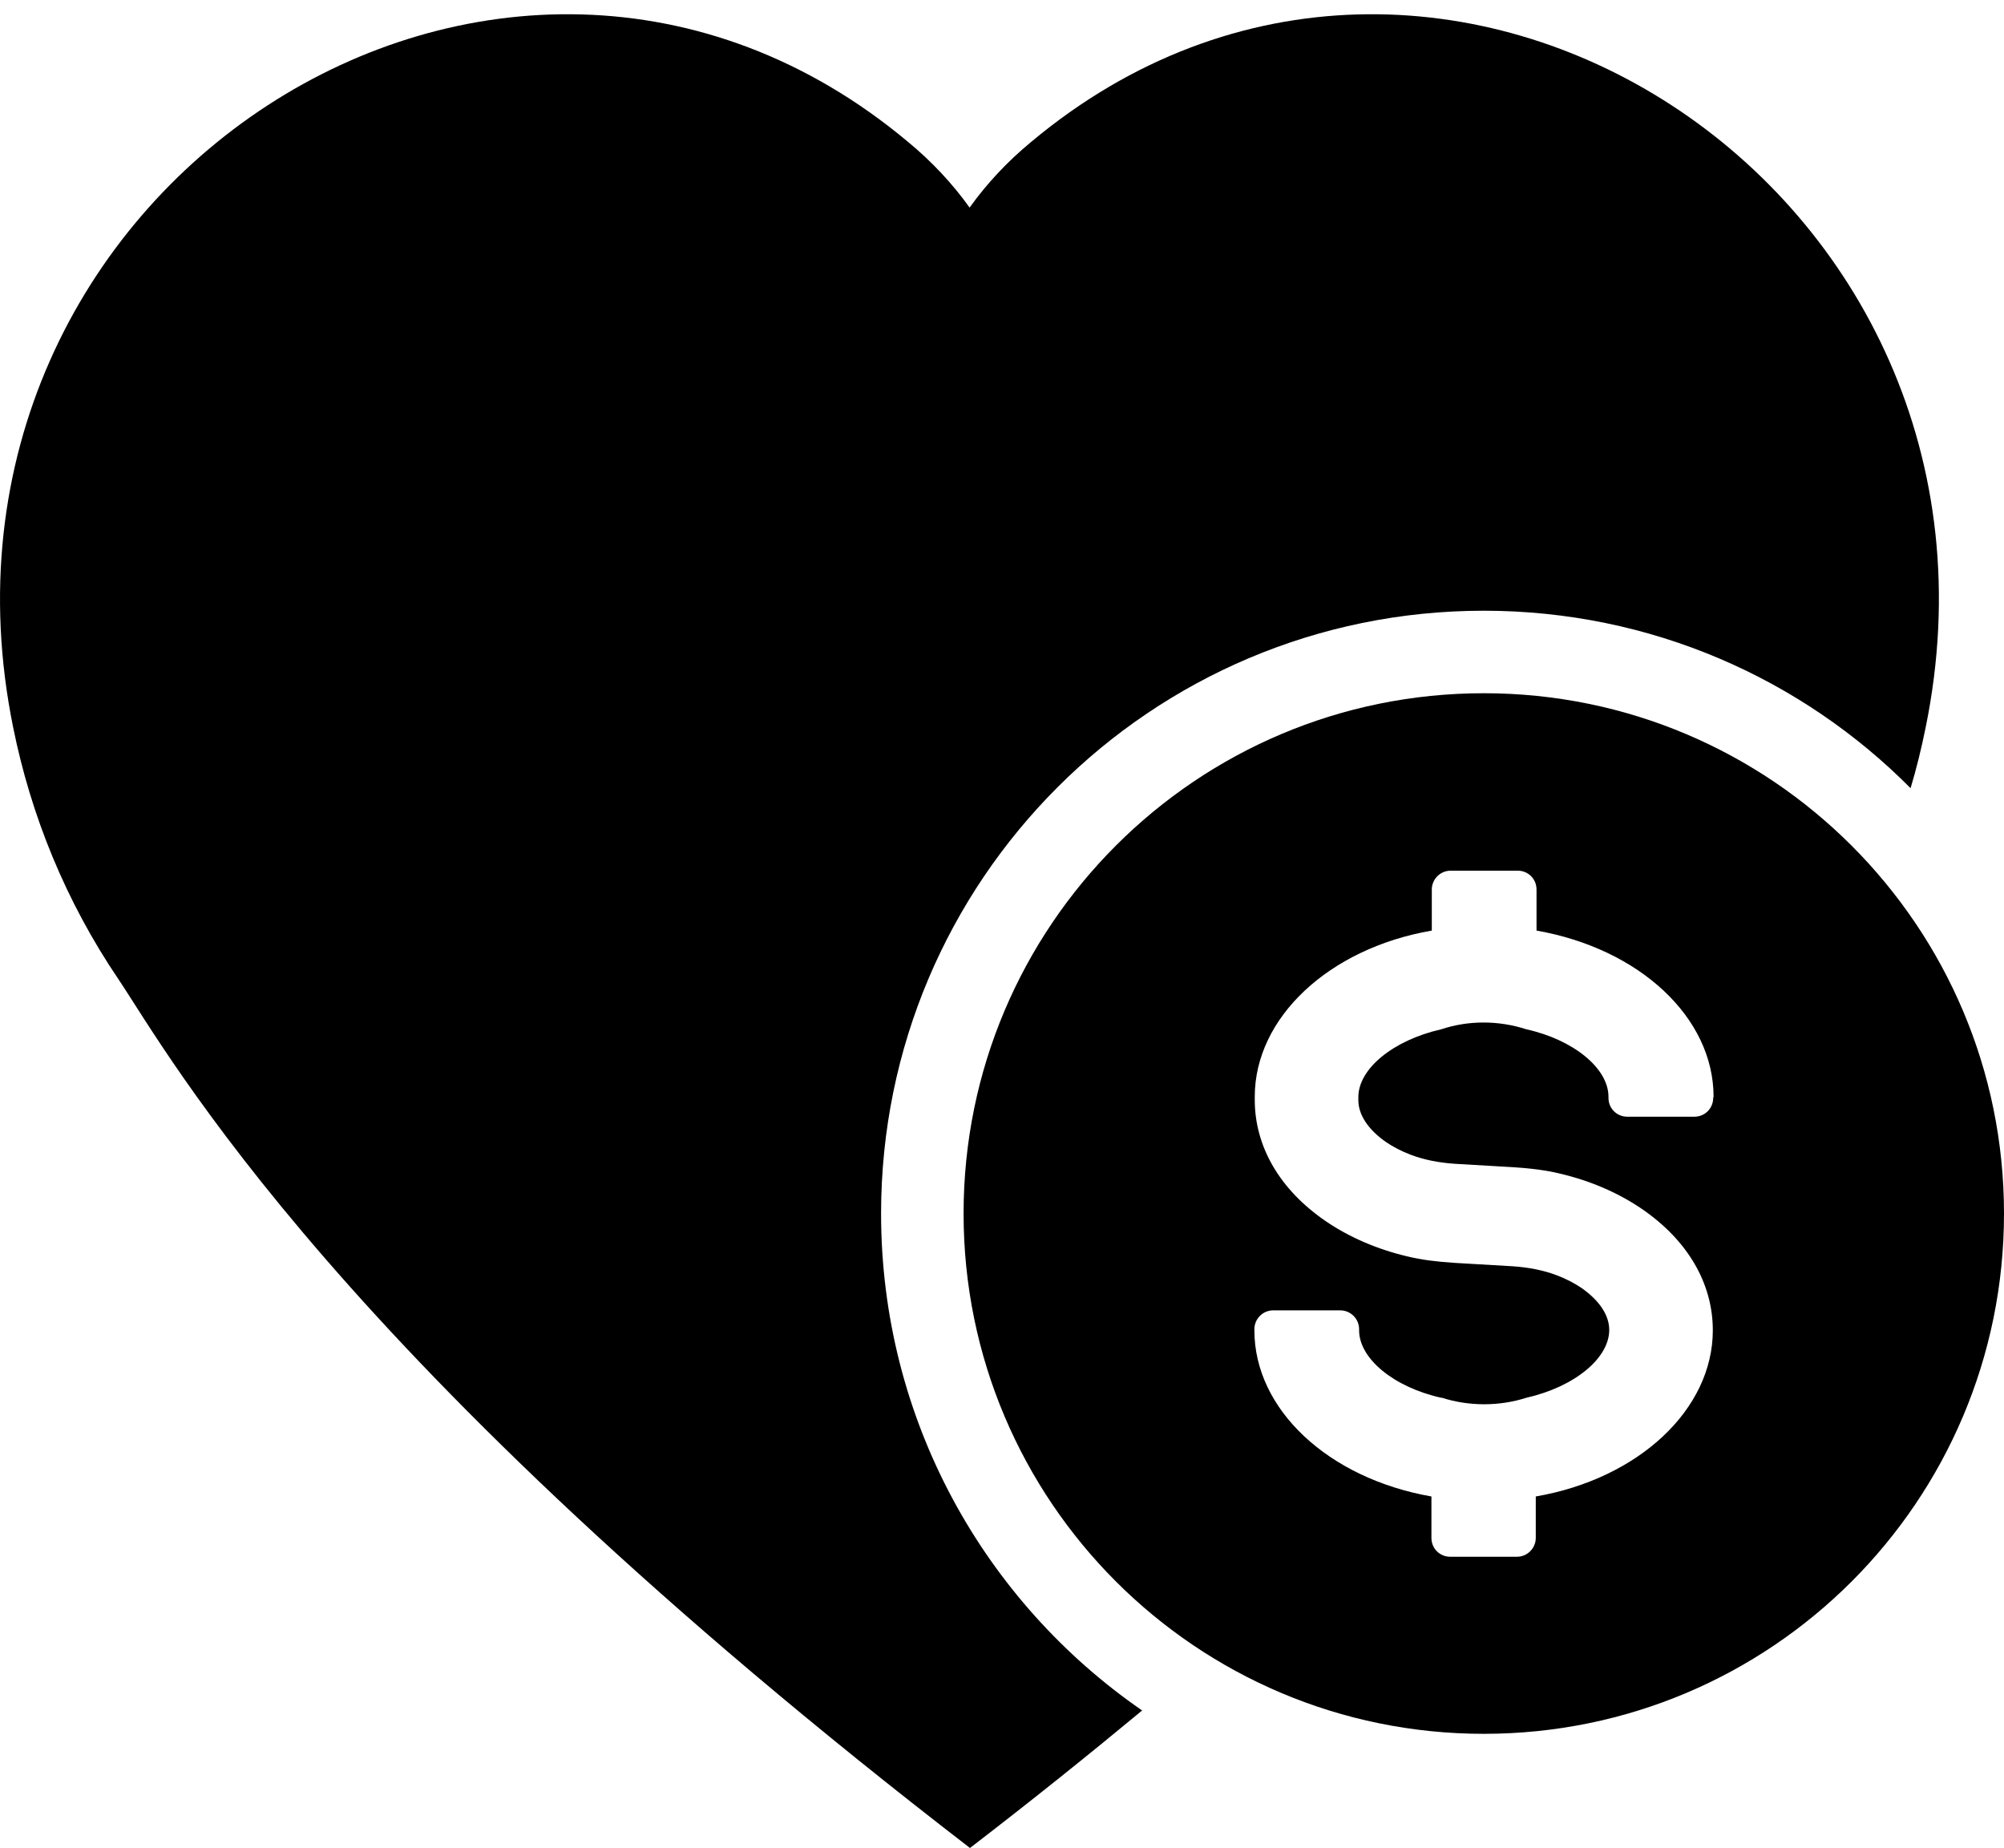 <?xml version="1.0" encoding="utf-8"?>
<!-- Generator: Adobe Illustrator 27.2.0, SVG Export Plug-In . SVG Version: 6.00 Build 0)  -->
<svg version="1.1" id="Layer_1" xmlns="http://www.w3.org/2000/svg" xmlns:xlink="http://www.w3.org/1999/xlink" x="0px" y="0px"
	 viewBox="0 0 532 490.5" style="enable-background:new 0 0 532 490.5;" xml:space="preserve">
<g>
	<path d="M233.9,322.1c0-88.4,71.6-160,160-160c44.3,0,84.4,18,113.3,47.1c1.6-5.3,2.9-10.7,4-16.1
		C540.4,50.2,381.5-52.5,273.7,37.7c-6.3,5.2-11.8,11.1-16.3,17.4c-4.5-6.3-10-12.2-16.3-17.4C133.4-52.5-25.6,50.2,3.5,193.1
		c4.7,23.3,13.9,46.1,28,66.9c13.5,20.1,57.7,100.9,226,230.5c16.4-12.6,31.6-24.8,45.7-36.5C261.3,425.1,233.9,376.8,233.9,322.1
		L233.9,322.1z"/>
	<path d="M393.9,184c-76.3,0-138.1,61.8-138.1,138.1s61.8,138.1,138.1,138.1c76.3,0,138.1-61.8,138.1-138.1
		C532,245.9,470.2,184,393.9,184z M454.8,291.4c0,2.8-2.2,5-5,5h-17.8c-2.8,0-5-2.2-5-5v-0.3c0-7.5-9.2-15.1-21.8-17.9
		c-7.4-2.4-15.4-2.4-22.6,0c-12.8,2.9-22,10.5-22,18v0.8c0,3.9,2.6,7.8,7.3,11.1c1.9,1.3,4.2,2.5,6.6,3.4c3.4,1.3,7.3,2.1,11.7,2.4
		l15.4,0.9c4.7,0.3,8.8,0.8,12.5,1.7c8.1,1.9,15.5,5.1,21.8,9.4c12.1,8.3,18.8,19.7,18.8,32.2c0,21-19.7,39.4-47,44.1v11
		c0,2.7-2.2,5-5,5H385c-2.8,0-5-2.2-5-5v-11c-27.4-4.8-47-23.1-47-44.1v-0.3c0-2.7,2.2-5,5-5h17.8c2.7,0,5,2.2,5,5v0.3
		c0,7.5,9.2,15.1,21.8,17.9l0.2,0c7.2,2.3,15.2,2.3,22.4,0c12.8-2.9,22-10.5,22-18c0-3.9-2.6-7.8-7.3-11.1c-1.9-1.3-4.2-2.5-6.6-3.4
		c-3.4-1.3-7.3-2.1-11.7-2.4l-15.4-0.9c-4.7-0.3-8.8-0.8-12.5-1.7c-8.1-1.9-15.5-5.1-21.8-9.4c-12.1-8.3-18.8-19.7-18.8-32.2v-0.8
		c0-21,19.7-39.4,47-44.1v-10.9c0-2.7,2.2-5,5-5h17.8c2.8,0,5,2.2,5,5V247c27.4,4.8,47,23.1,47,44.1L454.8,291.4z"/>
</g>
</svg>

